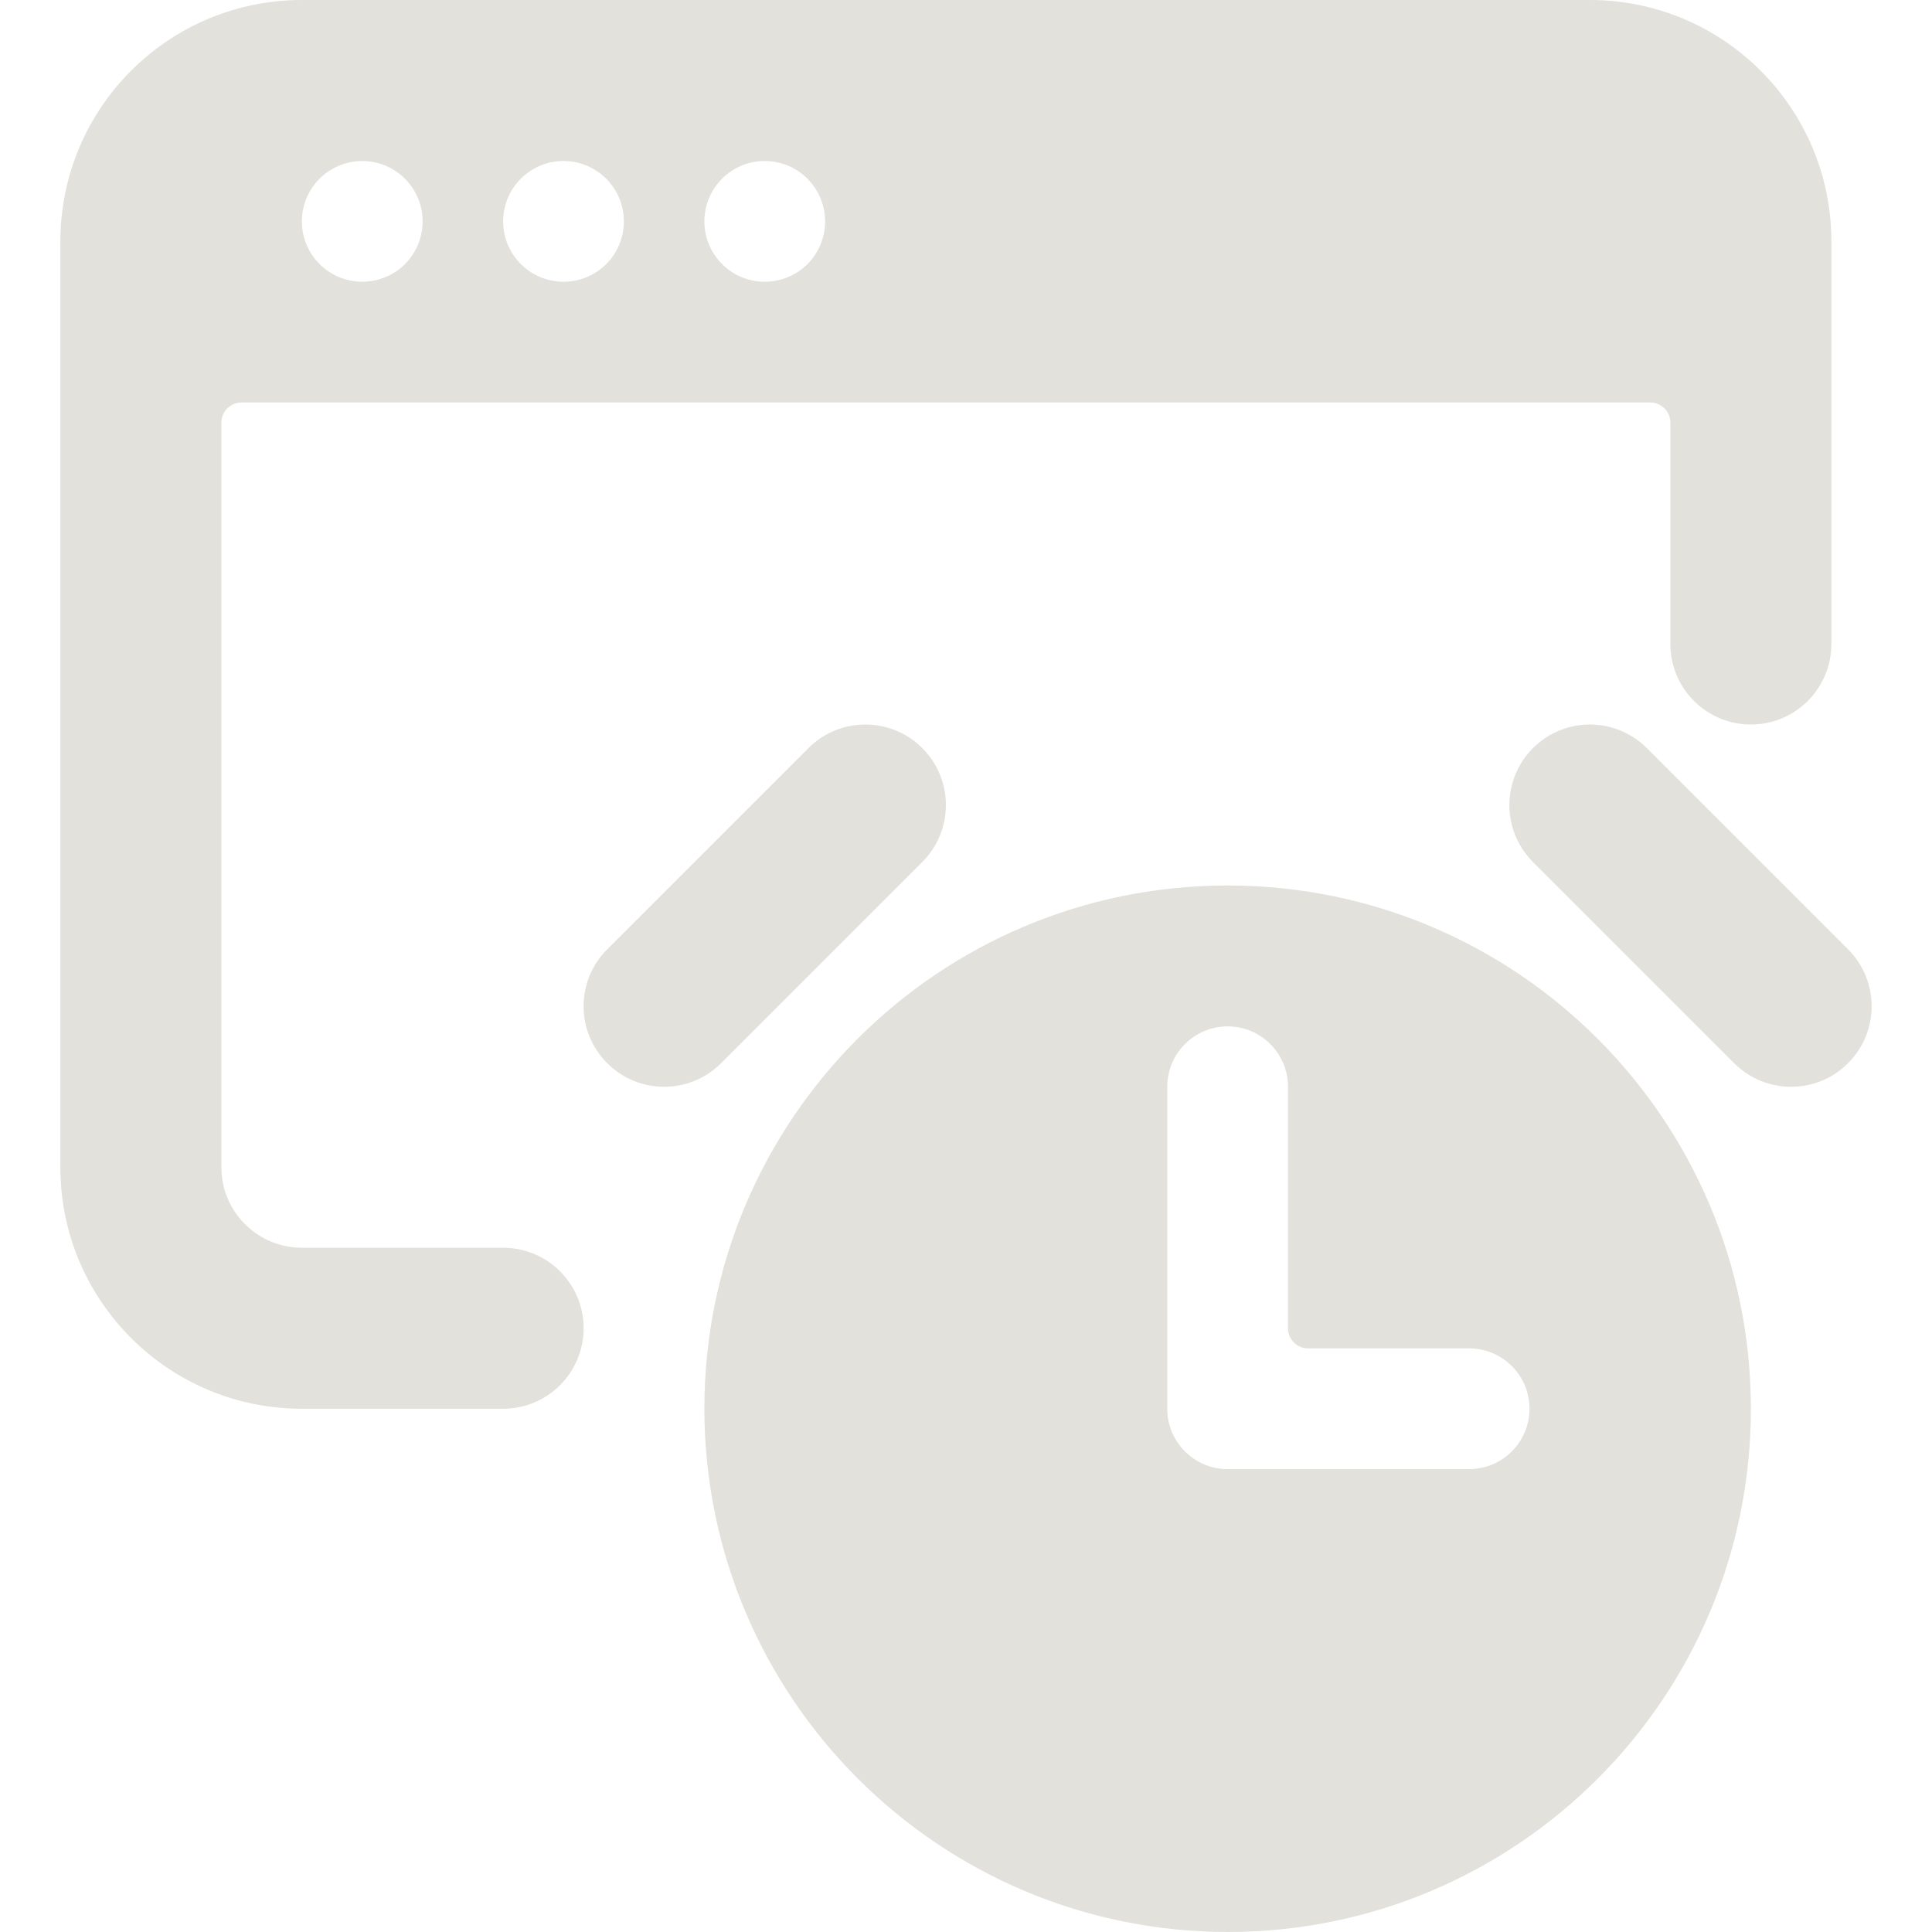 <?xml version="1.0" encoding="UTF-8"?>
<svg width="24px" height="24px" viewBox="0 0 24 24" version="1.1" xmlns="http://www.w3.org/2000/svg" xmlns:xlink="http://www.w3.org/1999/xlink">
    <!-- Generator: sketchtool 52.2 (67145) - http://www.bohemiancoding.com/sketch -->
    <title>2A653FD6-12A8-49F5-8BE4-A61E574DBA9E</title>
    <desc>Created with sketchtool.</desc>
    <g id="Page-1" stroke="none" stroke-width="1" fill="none" fill-rule="evenodd" opacity="0.35">
        <g id="01-Accueil" transform="translate(-25, -332)" fill="#AFA899">
            <g id="Bar_Latéral" transform="translate(0, 74)">
                <g id="Menu_Icon_Principal">
                    <g transform="translate(25, 35)">
                        <g id="Planning_OFF" transform="translate(0, 223)">
                            <g id="Planning">
                                <path d="M15.25,24 C18.84,24 21.75,21.09 21.75,17.5 C21.75,13.91 18.84,11 15.25,11 C11.66,11 8.75,13.91 8.75,17.5 C8.754,21.088 11.662,23.996 15.25,24 Z M14.5,13.5 C14.5,13.086 14.836,12.75 15.25,12.75 C15.664,12.75 16,13.086 16,13.5 L16,16.5 C16,16.638 16.112,16.75 16.25,16.75 L18.25,16.75 C18.664,16.75 19,17.086 19,17.5 C19,17.914 18.664,18.25 18.25,18.25 L15.25,18.25 C14.836,18.25 14.5,17.914 14.5,17.5 L14.5,13.5 Z" id="Shape" fill-rule="nonzero"></path>
                                <path d="M11.457,9.293 C11.067,8.903 10.433,8.903 10.043,9.293 L7.543,11.793 C7.152,12.183 7.152,12.817 7.543,13.207 C7.933,13.598 8.566,13.598 8.957,13.208 L11.457,10.708 C11.645,10.52 11.75,10.266 11.75,10.001 C11.75,9.735 11.645,9.481 11.457,9.293 Z" id="Path"></path>
                                <path d="M20.457,9.293 C20.204,9.04 19.836,8.942 19.491,9.034 C19.146,9.127 18.876,9.397 18.784,9.742 C18.691,10.087 18.79,10.455 19.043,10.708 L21.543,13.208 C21.934,13.598 22.567,13.598 22.957,13.207 C23.348,12.817 23.348,12.183 22.957,11.793 L20.457,9.293 Z" id="Path"></path>
                                <path d="M19.75,0 L3.75,0 C2.093,-1.01453063e-16 0.75,1.343 0.75,3 L0.75,14.5 C0.75,16.157 2.093,17.5 3.75,17.5 L6.25,17.5 C6.802,17.5 7.25,17.052 7.25,16.5 C7.25,15.948 6.802,15.5 6.25,15.5 L3.75,15.5 C3.198,15.5 2.75,15.052 2.75,14.5 L2.75,5.25 C2.75,5.112 2.862,5 3,5 L20.5,5 C20.638,5 20.75,5.112 20.75,5.25 L20.75,8 C20.75,8.552 21.198,9 21.75,9 C22.302,9 22.75,8.552 22.75,8 L22.75,3 C22.75,1.343 21.407,1.01453063e-16 19.75,0 Z M4.5,3.5 C4.086,3.5 3.75,3.164 3.75,2.75 C3.75,2.336 4.086,2 4.5,2 C4.914,2 5.25,2.336 5.25,2.75 C5.25,2.949 5.171,3.14 5.031,3.281 C4.89,3.421 4.699,3.5 4.5,3.5 Z M7,3.5 C6.586,3.5 6.25,3.164 6.25,2.75 C6.25,2.336 6.586,2 7,2 C7.414,2 7.75,2.336 7.75,2.75 C7.75,2.949 7.671,3.14 7.531,3.281 C7.39,3.421 7.199,3.5 7,3.5 Z M9.5,3.5 C9.086,3.5 8.75,3.164 8.75,2.75 C8.75,2.336 9.086,2 9.5,2 C9.914,2 10.25,2.336 10.25,2.75 C10.25,2.949 10.171,3.14 10.031,3.281 C9.89,3.421 9.699,3.5 9.5,3.5 Z" id="Shape" fill-rule="nonzero"></path>
                            </g>
                        </g>
                    </g>
                </g>
            </g>
        </g>
    </g>
</svg>